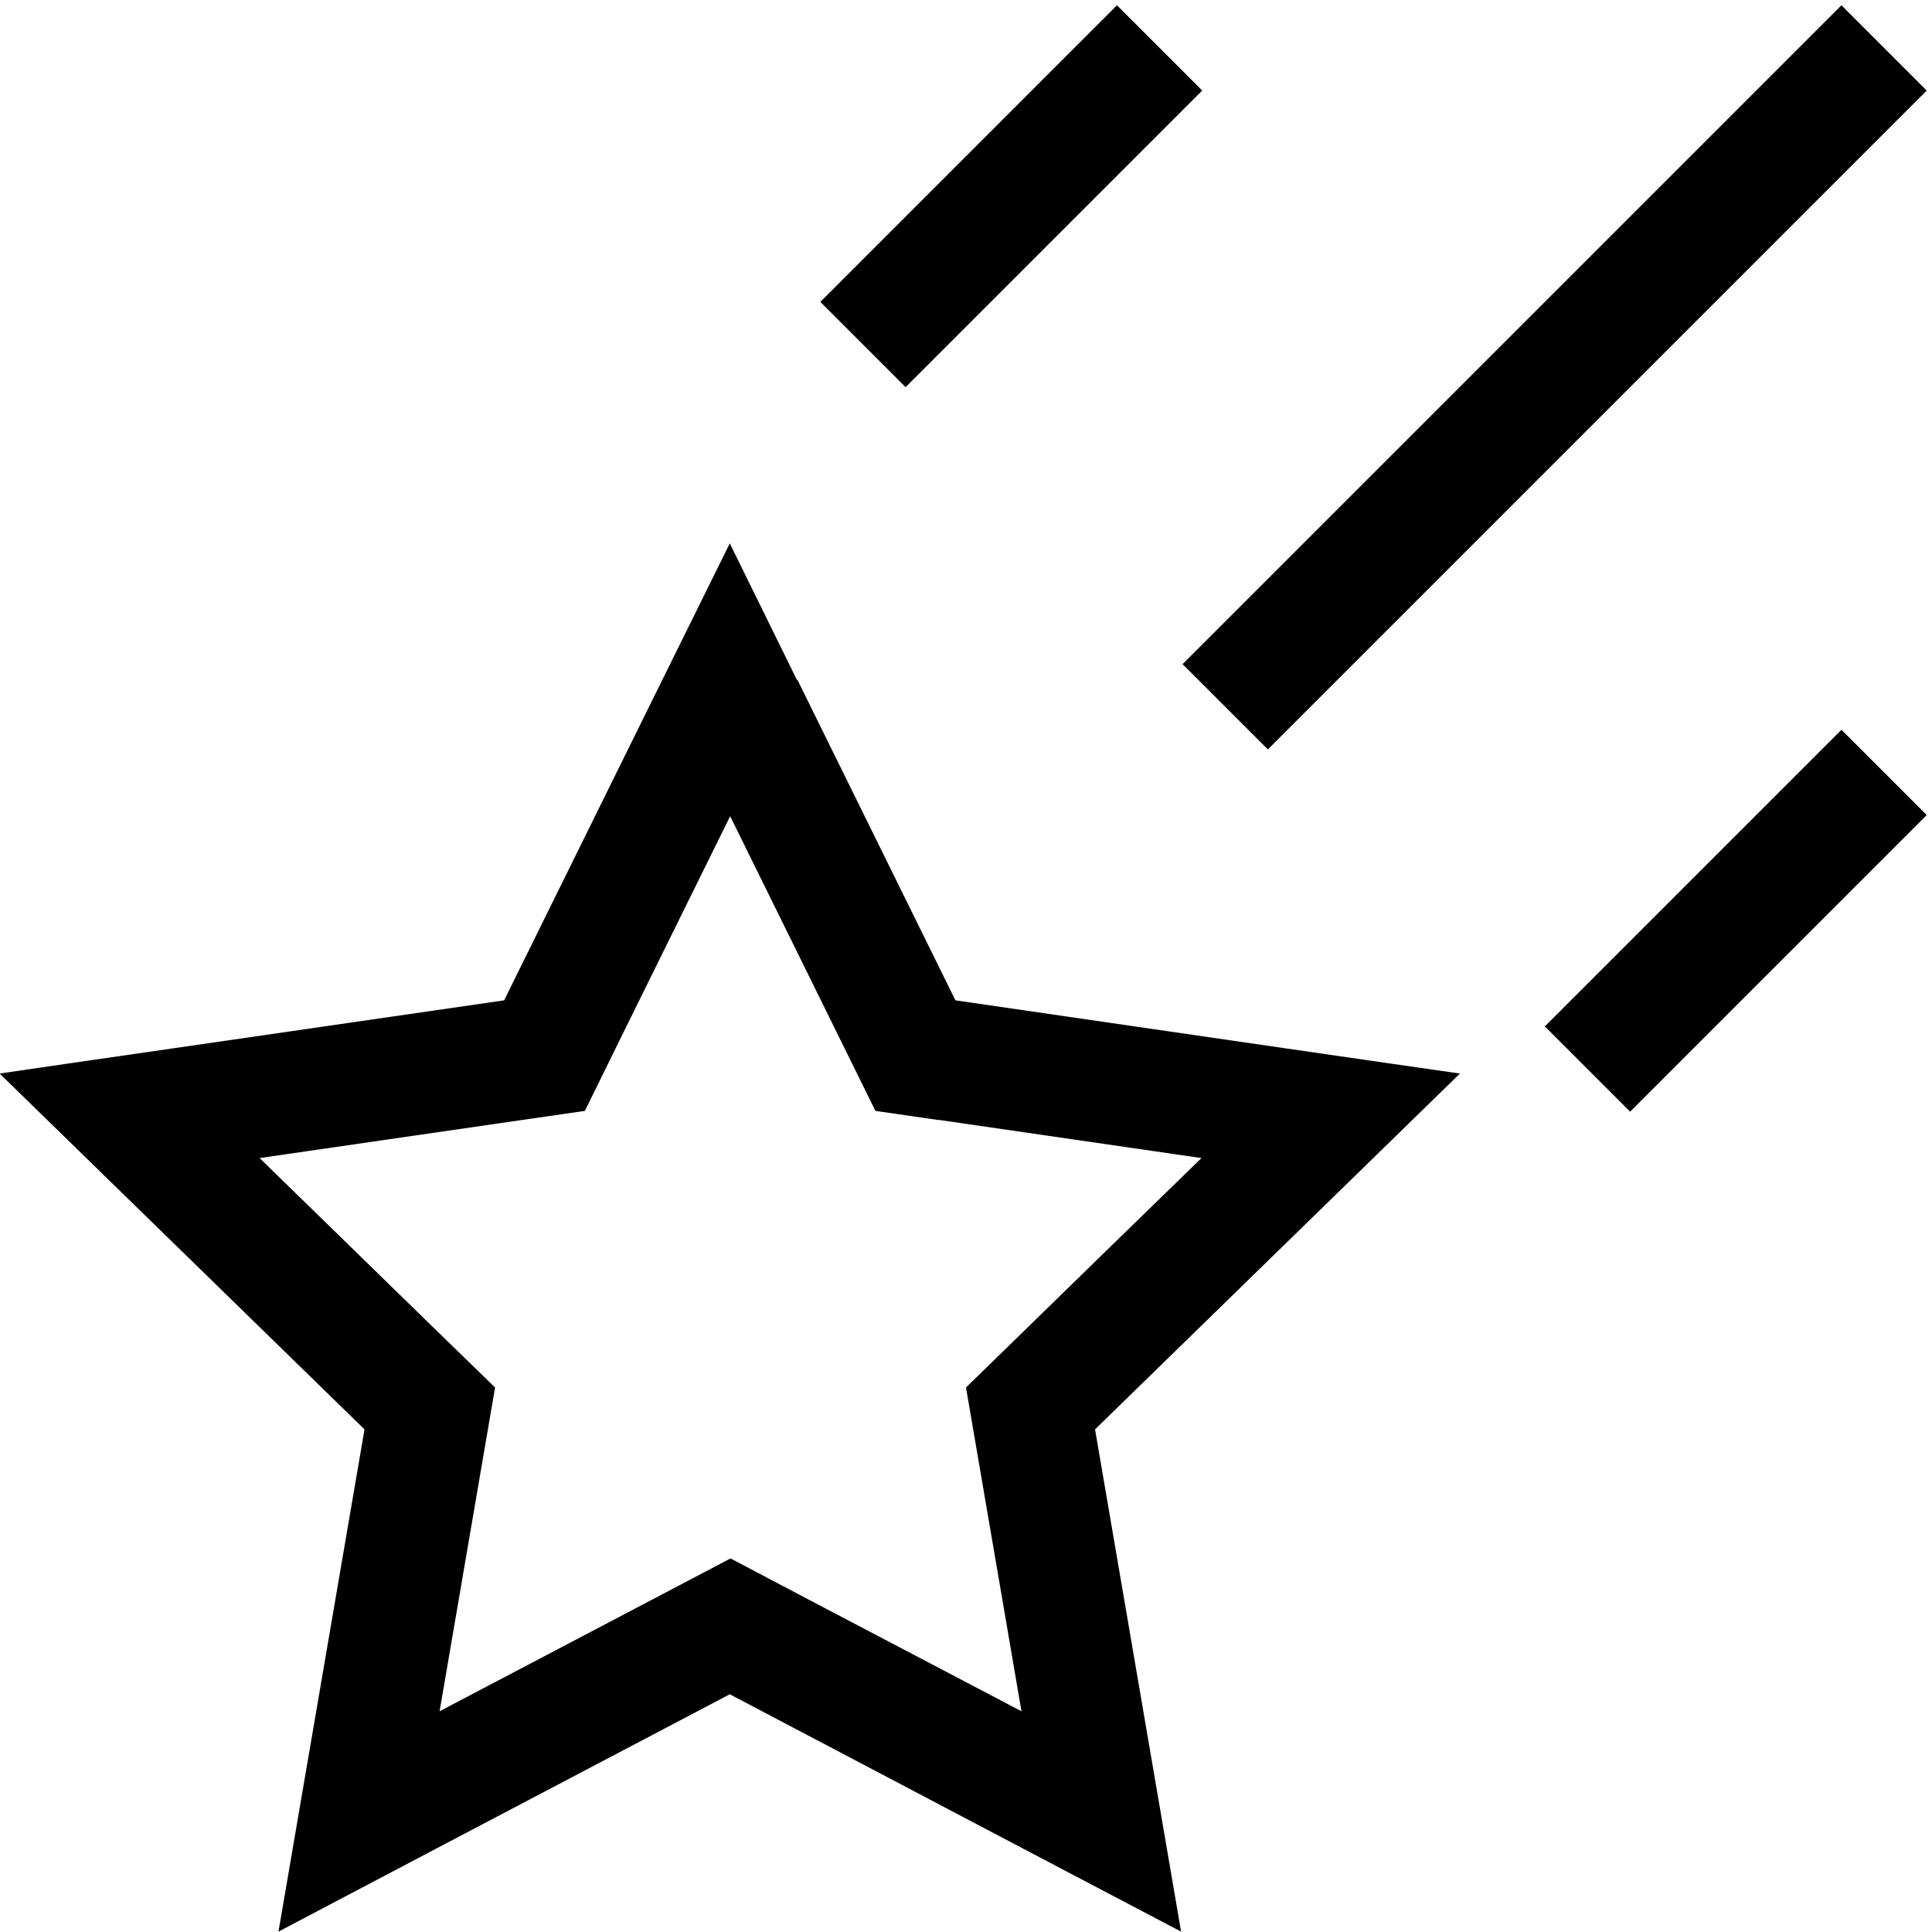 <svg xmlns="http://www.w3.org/2000/svg" viewBox="0 0 512 512"><!--! Font Awesome Pro 7.1.0 by @fontawesome - https://fontawesome.com License - https://fontawesome.com/license (Commercial License) Copyright 2025 Fonticons, Inc. --><path fill="currentColor" d="M307.3 35.3l-56 56-11.3 11.3-22.6-22.6 11.3-11.3 56-56 11.3-11.3 22.6 22.6-11.3 11.3zm192 0l-152 152-11.3 11.3-22.6-22.6 11.3-11.3 152-152 11.3-11.3 22.6 22.6-11.3 11.3zm0 192l-56 56-11.3 11.3-22.6-22.6 11.3-11.3 56-56 11.3-11.3 22.6 22.6-11.3 11.3zm-288-47.2l41.9 85c71.5 10.4 116.1 16.9 133.7 19.4-12.7 12.4-45 43.9-96.7 94.3 12.2 71.2 19.8 115.6 22.8 133.1-15.8-8.3-55.6-29.2-119.6-62.9-64 33.6-103.8 54.6-119.6 62.9 3-17.5 10.6-61.9 22.8-133.1-51.7-50.4-84-81.9-96.7-94.3 17.6-2.6 62.2-9 133.7-19.4 32-64.8 51.9-105.2 59.8-121.1l17.8 36.2zm37.3 116.7L232 294.4c-1-2.1-13.9-28.1-38.5-78.1-24.7 50-37.5 76-38.5 78.1-2.3 .3-31 4.5-86.2 12.5 39.9 38.9 60.7 59.2 62.4 60.8-.4 2.3-5.3 30.9-14.7 85.8 49.3-25.9 75-39.4 77.1-40.5 2 1.1 27.7 14.6 77.1 40.5-9.4-54.9-14.3-83.5-14.7-85.8 1.7-1.6 22.4-21.9 62.4-60.8l-69.5-10.1z"/></svg>